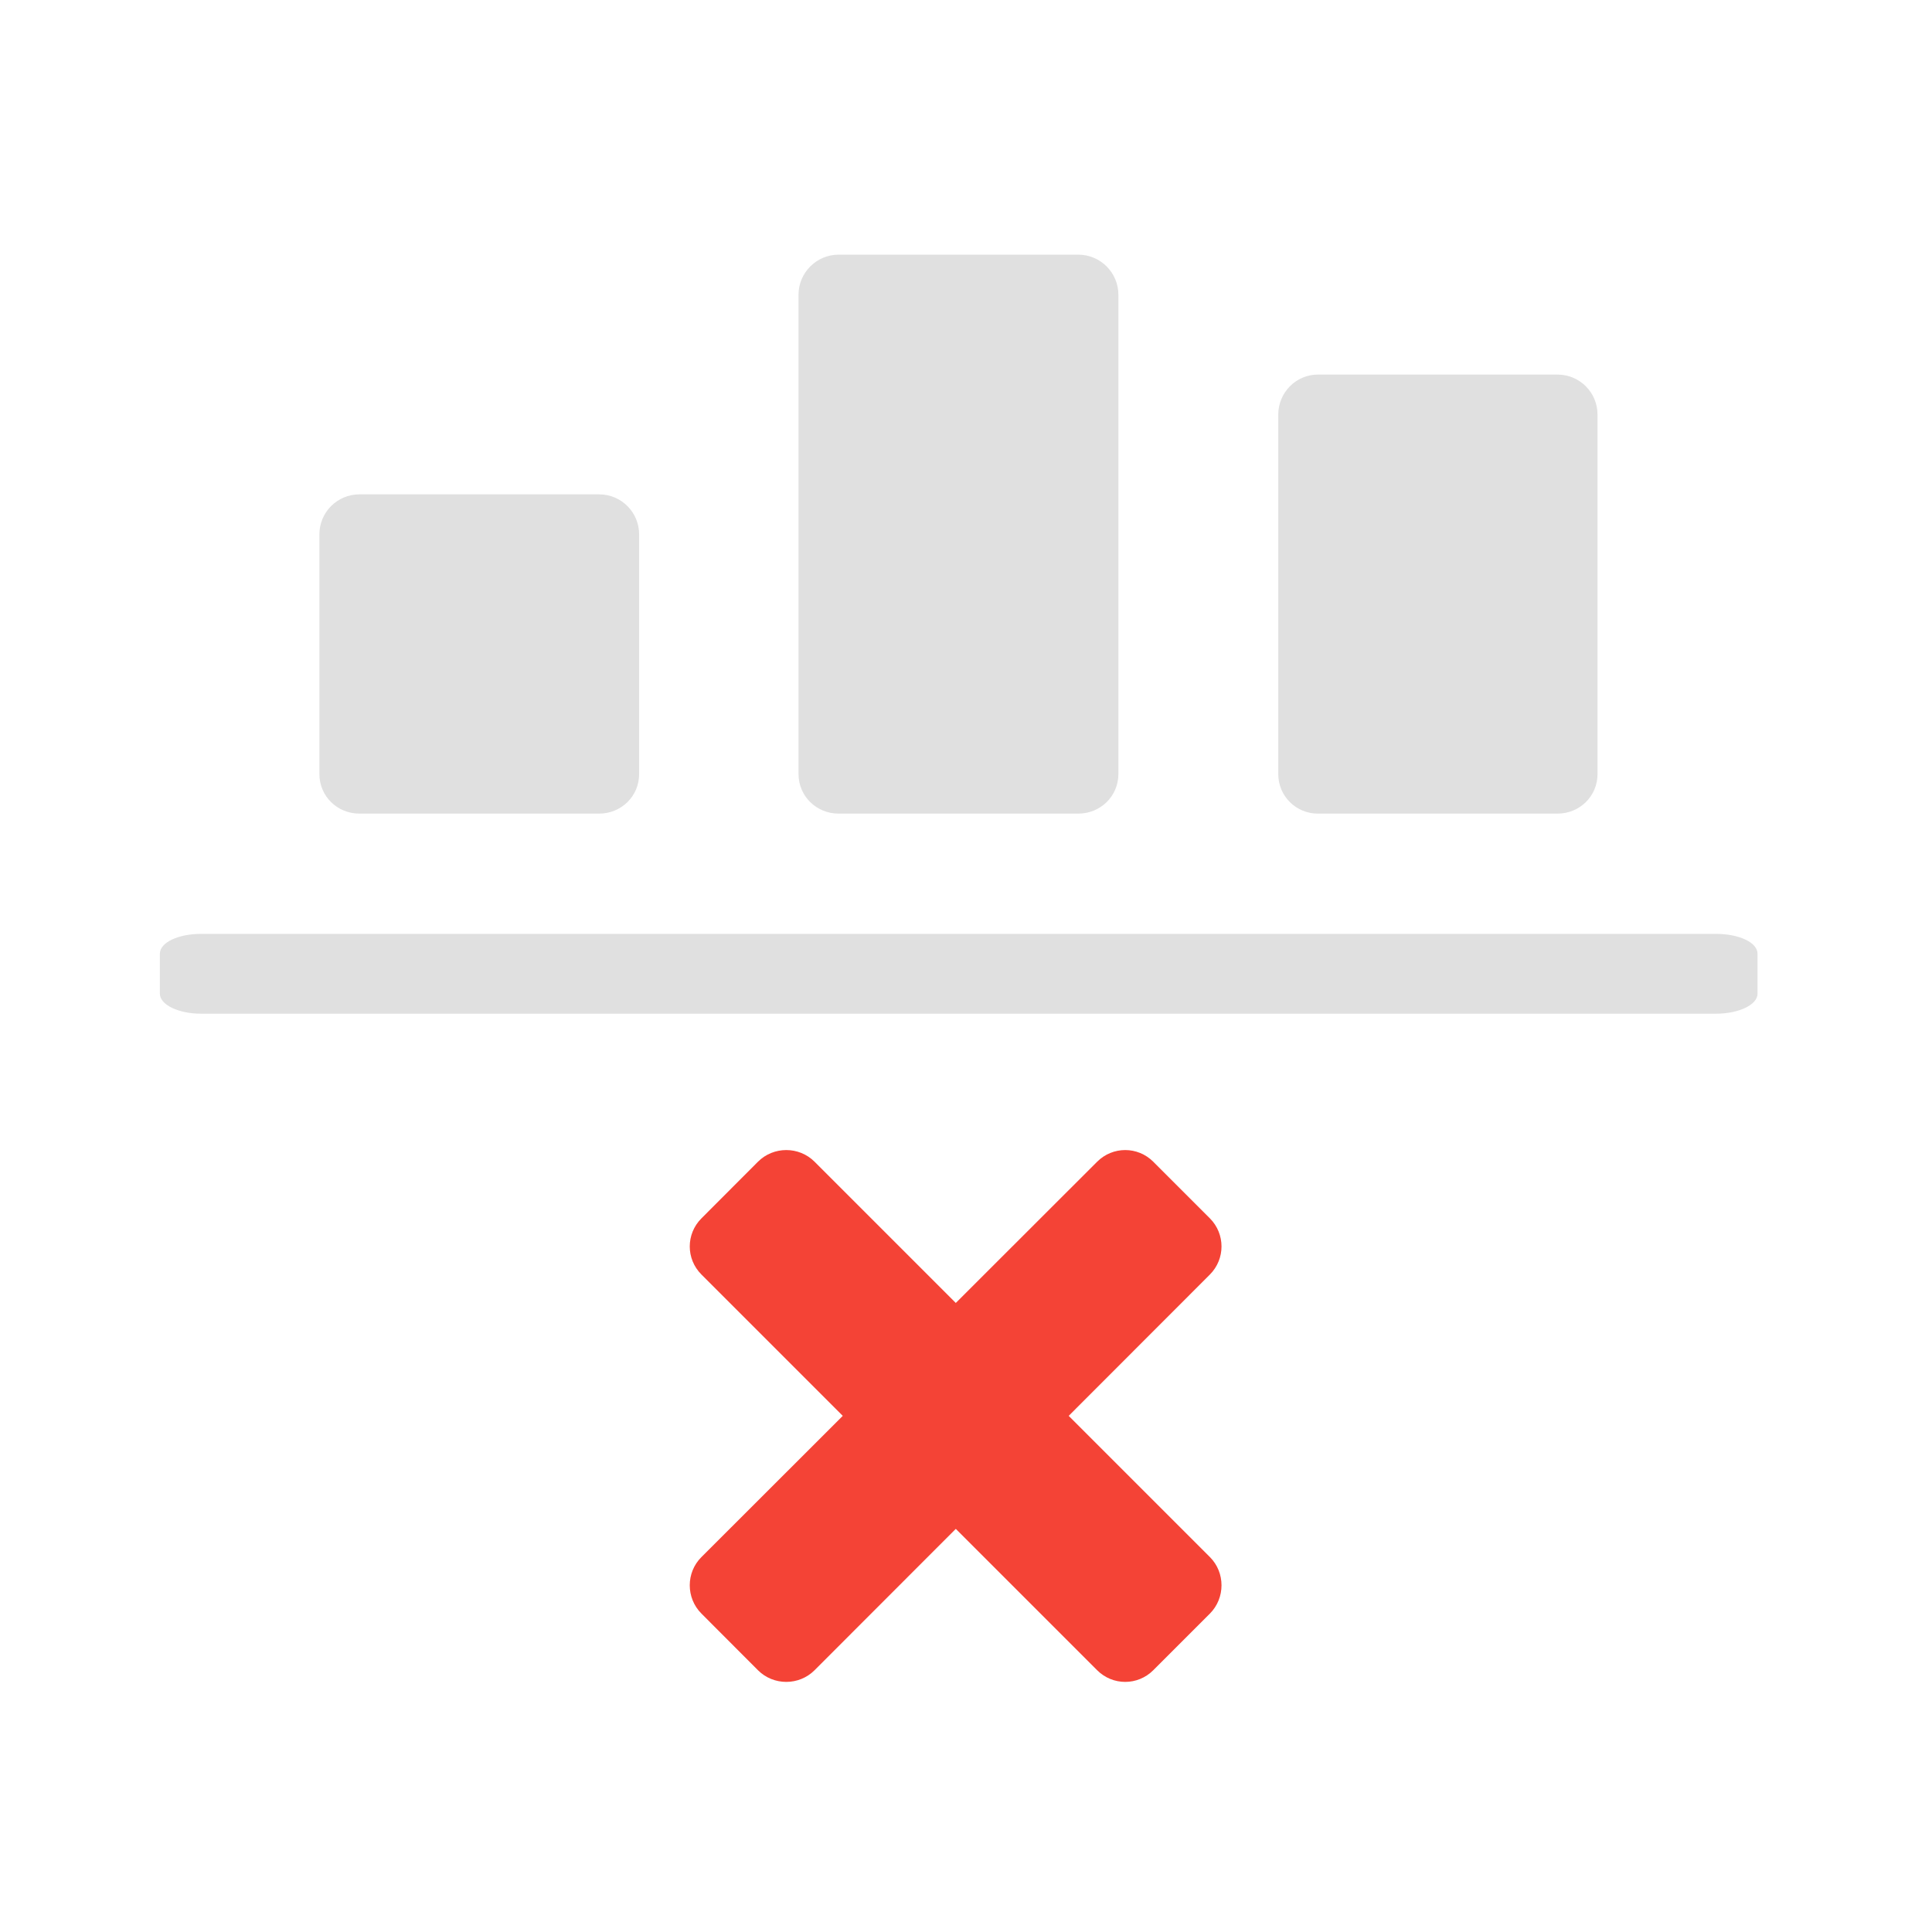 <?xml version="1.0" encoding="UTF-8"?>
<svg xmlns="http://www.w3.org/2000/svg" xmlns:xlink="http://www.w3.org/1999/xlink" width="16px" height="16px" viewBox="0 0 16 16" version="1.1">
<g id="surface1">
<path style=" stroke:none;fill-rule:nonzero;fill:rgb(87.843%,87.843%,87.843%);fill-opacity:1;" d="M 14.555 8.23 L 14.555 7.898 C 14.555 7.805 14.402 7.734 14.211 7.734 L 1.664 7.734 C 1.477 7.734 1.324 7.805 1.324 7.898 L 1.324 8.23 C 1.324 8.32 1.477 8.395 1.664 8.395 L 14.211 8.395 C 14.402 8.395 14.555 8.32 14.555 8.23 Z M 14.555 8.23 "/>
<path style=" stroke:none;fill-rule:nonzero;fill:rgb(87.843%,87.843%,87.843%);fill-opacity:1;" d="M 2.977 4.094 L 4.961 4.094 C 5.145 4.094 5.293 4.242 5.293 4.426 L 5.293 6.41 C 5.293 6.594 5.145 6.738 4.961 6.738 L 2.977 6.738 C 2.793 6.738 2.645 6.594 2.645 6.41 L 2.645 4.426 C 2.645 4.242 2.793 4.094 2.977 4.094 Z M 2.977 4.094 "/>
<path style=" stroke:none;fill-rule:nonzero;fill:rgb(87.843%,87.843%,87.843%);fill-opacity:1;" d="M 6.945 2.109 L 8.93 2.109 C 9.113 2.109 9.262 2.258 9.262 2.441 L 9.262 6.41 C 9.262 6.594 9.113 6.738 8.93 6.738 L 6.945 6.738 C 6.762 6.738 6.613 6.594 6.613 6.41 L 6.613 2.441 C 6.613 2.258 6.762 2.109 6.945 2.109 Z M 6.945 2.109 "/>
<path style=" stroke:none;fill-rule:nonzero;fill:rgb(87.843%,87.843%,87.843%);fill-opacity:1;" d="M 10.914 3.102 L 12.898 3.102 C 13.082 3.102 13.23 3.25 13.23 3.434 L 13.23 6.41 C 13.23 6.594 13.082 6.738 12.898 6.738 L 10.914 6.738 C 10.734 6.738 10.586 6.594 10.586 6.41 L 10.586 3.434 C 10.586 3.25 10.734 3.102 10.914 3.102 Z M 10.914 3.102 "/>
<path style=" stroke:none;fill-rule:nonzero;fill:rgb(95.686%,26.275%,21.176%);fill-opacity:1;" d="M 10.02 13.363 L 9.551 13.832 C 9.422 13.961 9.215 13.961 9.086 13.832 L 5.809 10.555 C 5.68 10.426 5.68 10.219 5.809 10.09 L 6.277 9.621 C 6.406 9.492 6.617 9.492 6.746 9.621 L 10.02 12.895 C 10.148 13.023 10.148 13.234 10.02 13.363 Z M 10.02 13.363 "/>
<path style=" stroke:none;fill-rule:nonzero;fill:rgb(95.686%,26.275%,21.176%);fill-opacity:1;" d="M 6.277 13.832 L 5.809 13.363 C 5.68 13.234 5.68 13.023 5.809 12.895 L 9.086 9.621 C 9.215 9.492 9.422 9.492 9.551 9.621 L 10.02 10.09 C 10.148 10.219 10.148 10.426 10.02 10.555 L 6.746 13.832 C 6.617 13.961 6.406 13.961 6.277 13.832 Z M 6.277 13.832 "/>
</g>
</svg>
